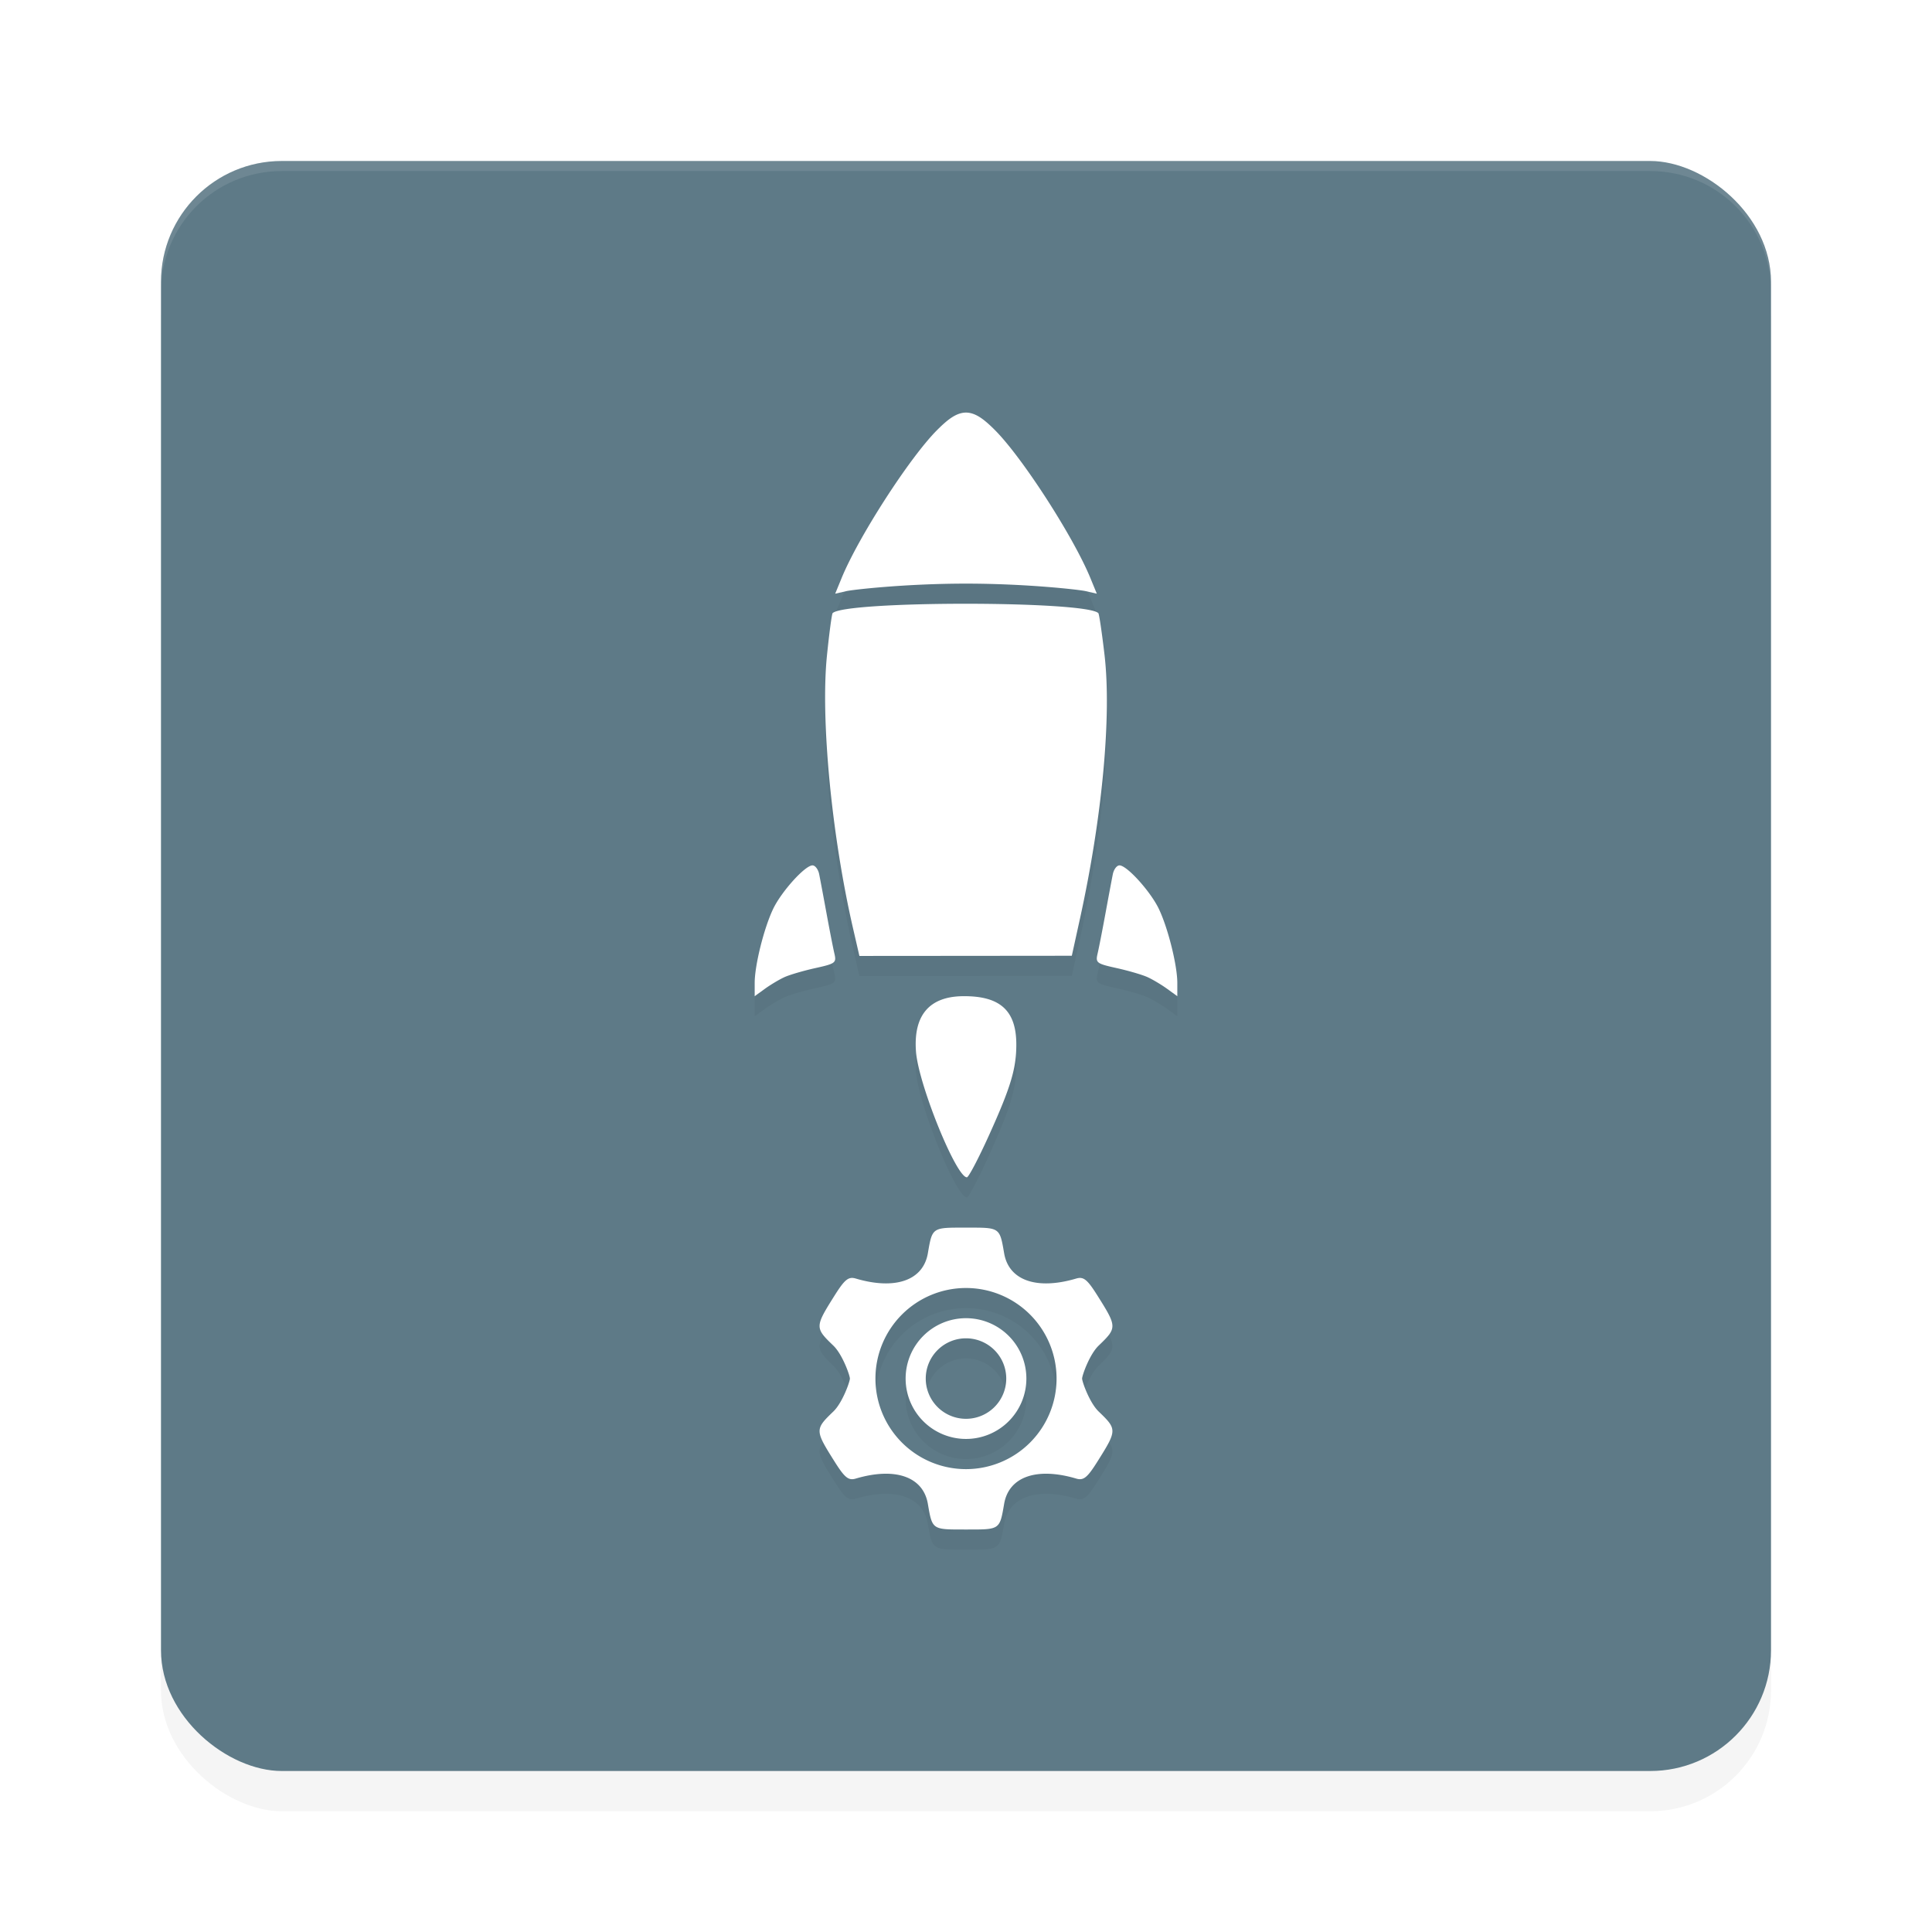 <?xml version="1.0" encoding="UTF-8" standalone="no"?>
<svg
   xmlns:dc="http://purl.org/dc/elements/1.1/"
   xmlns:cc="http://creativecommons.org/ns#"
   xmlns:rdf="http://www.w3.org/1999/02/22-rdf-syntax-ns#"
   xmlns:svg="http://www.w3.org/2000/svg"
   xmlns="http://www.w3.org/2000/svg"
   xmlns:sodipodi="http://sodipodi.sourceforge.net/DTD/sodipodi-0.dtd"
   xmlns:inkscape="http://www.inkscape.org/namespaces/inkscape"
   width="192"
   height="192"
   version="1"
   id="svg28"
   sodipodi:docname="apps_activity_launcher.svg"
   inkscape:version="0.92.5 (2060ec1f9f, 2020-04-08)">
  <defs
     id="defs32">
    <filter
       inkscape:collect="always"
       style="color-interpolation-filters:sRGB"
       id="filter901"
       x="-0.048"
       width="1.096"
       y="-0.048"
       height="1.096">
      <feGaussianBlur
         inkscape:collect="always"
         stdDeviation="3.2"
         id="feGaussianBlur903" />
    </filter>
    <filter
       inkscape:collect="always"
       style="color-interpolation-filters:sRGB"
       id="filter940"
       x="-0.087"
       width="1.175"
       y="-0.033"
       height="1.066">
      <feGaussianBlur
         inkscape:collect="always"
         stdDeviation="1.53"
         id="feGaussianBlur942" />
    </filter>
  </defs>
  <sodipodi:namedview
     pagecolor="#ffffff"
     bordercolor="#666666"
     borderopacity="1"
     objecttolerance="10"
     gridtolerance="10"
     guidetolerance="10"
     inkscape:pageopacity="0"
     inkscape:pageshadow="2"
     inkscape:window-width="1920"
     inkscape:window-height="1018"
     id="namedview30"
     showgrid="true"
     inkscape:zoom="3.06"
     inkscape:cx="98.709083"
     inkscape:cy="124.39506"
     inkscape:window-x="0"
     inkscape:window-y="30"
     inkscape:window-maximized="1"
     inkscape:current-layer="svg28">
    <inkscape:grid
       type="xygrid"
       id="grid841" />
  </sodipodi:namedview>
  <rect
     style="opacity:0.2;fill:#000000;fill-opacity:1;stroke-width:4;filter:url(#filter901)"
     width="160"
     height="160"
     x="-180"
     y="-176"
     rx="12"
     ry="12"
     transform="matrix(0,-1,-1,0,0,0)"
     id="rect883" />
  <rect
     id="rect2"
     transform="matrix(0,-1,-1,0,0,0)"
     ry="12"
     rx="12"
     y="-176"
     x="-176"
     height="160"
     width="160"
     style="fill:#5e7a87;fill-opacity:1;stroke-width:4" />
  <path
     id="path910"
     d="M 96,43 C 95.063,43.015 94.233,43.628 93.105,44.762 90.381,47.501 85.317,55.355 83.641,59.441 L 83,61 84.127,60.742 C 84.746,60.601 90,60 96,60 102,60 107.254,60.601 107.873,60.742 L 109,61 108.359,59.441 C 106.683,55.355 101.619,47.501 98.895,44.762 97.767,43.628 96.937,43.015 96,43 Z M 95.949,62 C 89.656,62 83.364,62.311 82.746,62.933 82.664,63.016 82.409,64.914 82.182,67.15 81.539,73.461 82.643,85.001 84.773,94.252 L 85.406,97 95.961,96.992 106.516,96.982 107.332,93.267 C 109.543,83.205 110.475,73.171 109.766,67.082 109.509,64.882 109.234,63.016 109.152,62.933 108.535,62.311 102.242,62 95.949,62 Z M 80.746,88 C 80.007,88 77.662,90.594 76.834,92.326 75.923,94.232 75,97.931 75,99.681 V 101 L 76.012,100.267 C 76.568,99.865 77.443,99.342 77.959,99.107 78.475,98.872 79.854,98.468 81.023,98.209 83.029,97.765 83.138,97.683 82.922,96.765 82.796,96.23 82.445,94.436 82.141,92.779 81.837,91.122 81.507,89.368 81.41,88.883 81.313,88.397 81.014,88 80.746,88 Z M 111.254,88 C 110.986,88 110.687,88.397 110.59,88.883 110.493,89.368 110.163,91.122 109.859,92.779 109.555,94.436 109.204,96.23 109.078,96.765 108.862,97.683 108.971,97.765 110.977,98.209 112.146,98.468 113.525,98.872 114.041,99.107 114.557,99.342 115.432,99.865 115.988,100.267 L 117,101 V 99.681 C 117,97.931 116.077,94.232 115.166,92.326 114.338,90.594 111.993,88 111.254,88 Z M 95.719,101 C 92.349,101.027 90.756,102.903 91.031,106.519 91.278,109.763 95.022,119 96.09,119 96.259,119 97.25,117.112 98.293,114.806 100.443,110.052 100.997,108.216 101,105.818 101.004,102.433 99.401,100.97 95.719,101 Z M 96,124 C 92.625,124 92.658,123.935 92.209,126.553 91.746,129.249 88.97,130.221 85.049,129.06 84.321,128.845 83.95,129.143 82.934,130.758 80.977,133.866 80.975,133.956 82.814,135.723 83.726,136.598 84.466,138.704 84.461,139 84.466,139.296 83.726,141.402 82.814,142.277 80.975,144.044 80.977,144.133 82.934,147.242 83.95,148.857 84.321,149.155 85.049,148.939 88.97,147.779 91.746,148.751 92.209,151.447 92.658,154.065 92.625,154 96,154 99.375,154 99.342,154.065 99.791,151.447 100.254,148.751 103.03,147.779 106.951,148.939 107.679,149.155 108.05,148.857 109.066,147.242 111.023,144.133 111.025,144.044 109.186,142.277 108.274,141.402 107.534,139.296 107.539,139 107.534,138.704 108.274,136.598 109.186,135.723 111.025,133.956 111.023,133.866 109.066,130.758 108.05,129.143 107.679,128.845 106.951,129.06 103.03,130.221 100.254,129.249 99.791,126.553 99.342,123.935 99.375,124 96,124 Z M 96,130 A 9,9 0 0 1 105,139 9,9 0 0 1 96,148 9,9 0 0 1 87,139 9,9 0 0 1 96,130 Z M 96,133 A 6,6 0 0 0 90,139 6,6 0 0 0 96,145 6,6 0 0 0 102,139 6,6 0 0 0 96,133 Z M 96,135 A 4,4 0 0 1 100,139 4,4 0 0 1 96,143 4,4 0 0 1 92,139 4,4 0 0 1 96,135 Z"
     style="opacity:0.2;fill:#000000;stroke-width:0.412;filter:url(#filter940)"
     inkscape:connector-curvature="0" />
  <path
     style="opacity:1;fill:#ffffff;stroke-width:0.412"
     d="M 96 41 C 95.063 41.015 94.233 41.628 93.105 42.762 C 90.381 45.501 85.317 53.355 83.641 57.441 L 83 59 L 84.127 58.742 C 84.746 58.601 90 58 96 58 C 102 58 107.254 58.601 107.873 58.742 L 109 59 L 108.359 57.441 C 106.683 53.355 101.619 45.501 98.895 42.762 C 97.767 41.628 96.937 41.015 96 41 z M 95.949 60 C 89.656 60 83.364 60.311 82.746 60.934 C 82.664 61.017 82.409 62.915 82.182 65.15 C 81.539 71.461 82.643 83.002 84.773 92.252 L 85.406 95 L 95.961 94.992 L 106.516 94.982 L 107.332 91.268 C 109.543 81.205 110.475 71.171 109.766 65.082 C 109.509 62.882 109.234 61.016 109.152 60.934 C 108.535 60.311 102.242 60 95.949 60 z M 80.746 86 C 80.007 86 77.662 88.594 76.834 90.326 C 75.923 92.232 75 95.931 75 97.682 L 75 99 L 76.012 98.268 C 76.568 97.865 77.443 97.342 77.959 97.107 C 78.475 96.872 79.854 96.468 81.023 96.209 C 83.029 95.765 83.138 95.683 82.922 94.766 C 82.796 94.23 82.445 92.437 82.141 90.779 C 81.837 89.122 81.507 87.368 81.41 86.883 C 81.313 86.397 81.014 86 80.746 86 z M 111.254 86 C 110.986 86 110.687 86.397 110.59 86.883 C 110.493 87.368 110.163 89.122 109.859 90.779 C 109.555 92.437 109.204 94.23 109.078 94.766 C 108.862 95.683 108.971 95.765 110.977 96.209 C 112.146 96.468 113.525 96.872 114.041 97.107 C 114.557 97.342 115.432 97.865 115.988 98.268 L 117 99 L 117 97.682 C 117 95.931 116.077 92.232 115.166 90.326 C 114.338 88.594 111.993 86 111.254 86 z M 95.719 99 C 92.349 99.027 90.756 100.903 91.031 104.52 C 91.278 107.763 95.022 117 96.09 117 C 96.259 117 97.25 115.113 98.293 112.807 C 100.443 108.052 100.997 106.216 101 103.818 C 101.004 100.433 99.401 98.97 95.719 99 z M 96 122 C 92.625 122 92.658 121.935 92.209 124.553 C 91.746 127.249 88.97 128.221 85.049 127.061 C 84.321 126.845 83.95 127.143 82.934 128.758 C 80.977 131.867 80.975 131.956 82.814 133.723 C 83.726 134.598 84.466 136.704 84.461 137 C 84.466 137.296 83.726 139.402 82.814 140.277 C 80.975 142.044 80.977 142.133 82.934 145.242 C 83.95 146.857 84.321 147.155 85.049 146.939 C 88.97 145.779 91.746 146.751 92.209 149.447 C 92.658 152.065 92.625 152 96 152 C 99.375 152 99.342 152.065 99.791 149.447 C 100.254 146.751 103.03 145.779 106.951 146.939 C 107.679 147.155 108.05 146.857 109.066 145.242 C 111.023 142.133 111.025 142.044 109.186 140.277 C 108.274 139.402 107.534 137.296 107.539 137 C 107.534 136.704 108.274 134.598 109.186 133.723 C 111.025 131.956 111.023 131.867 109.066 128.758 C 108.05 127.143 107.679 126.845 106.951 127.061 C 103.03 128.221 100.254 127.249 99.791 124.553 C 99.342 121.935 99.375 122 96 122 z M 96 128 A 9 9 0 0 1 105 137 A 9 9 0 0 1 96 146 A 9 9 0 0 1 87 137 A 9 9 0 0 1 96 128 z M 96 131 A 6 6 0 0 0 90 137 A 6 6 0 0 0 96 143 A 6 6 0 0 0 102 137 A 6 6 0 0 0 96 131 z M 96 133 A 4 4 0 0 1 100 137 A 4 4 0 0 1 96 141 A 4 4 0 0 1 92 137 A 4 4 0 0 1 96 133 z "
     id="path872" />
  <path
     style="fill:#ffffff;fill-opacity:1;stroke-width:4;opacity:0.1"
     d="M 28 16 C 21.352 16 16 21.352 16 28 L 16 29 C 16 22.352 21.352 17 28 17 L 164 17 C 170.648 17 176 22.352 176 29 L 176 28 C 176 21.352 170.648 16 164 16 L 28 16 z "
     id="rect905" />
</svg>
